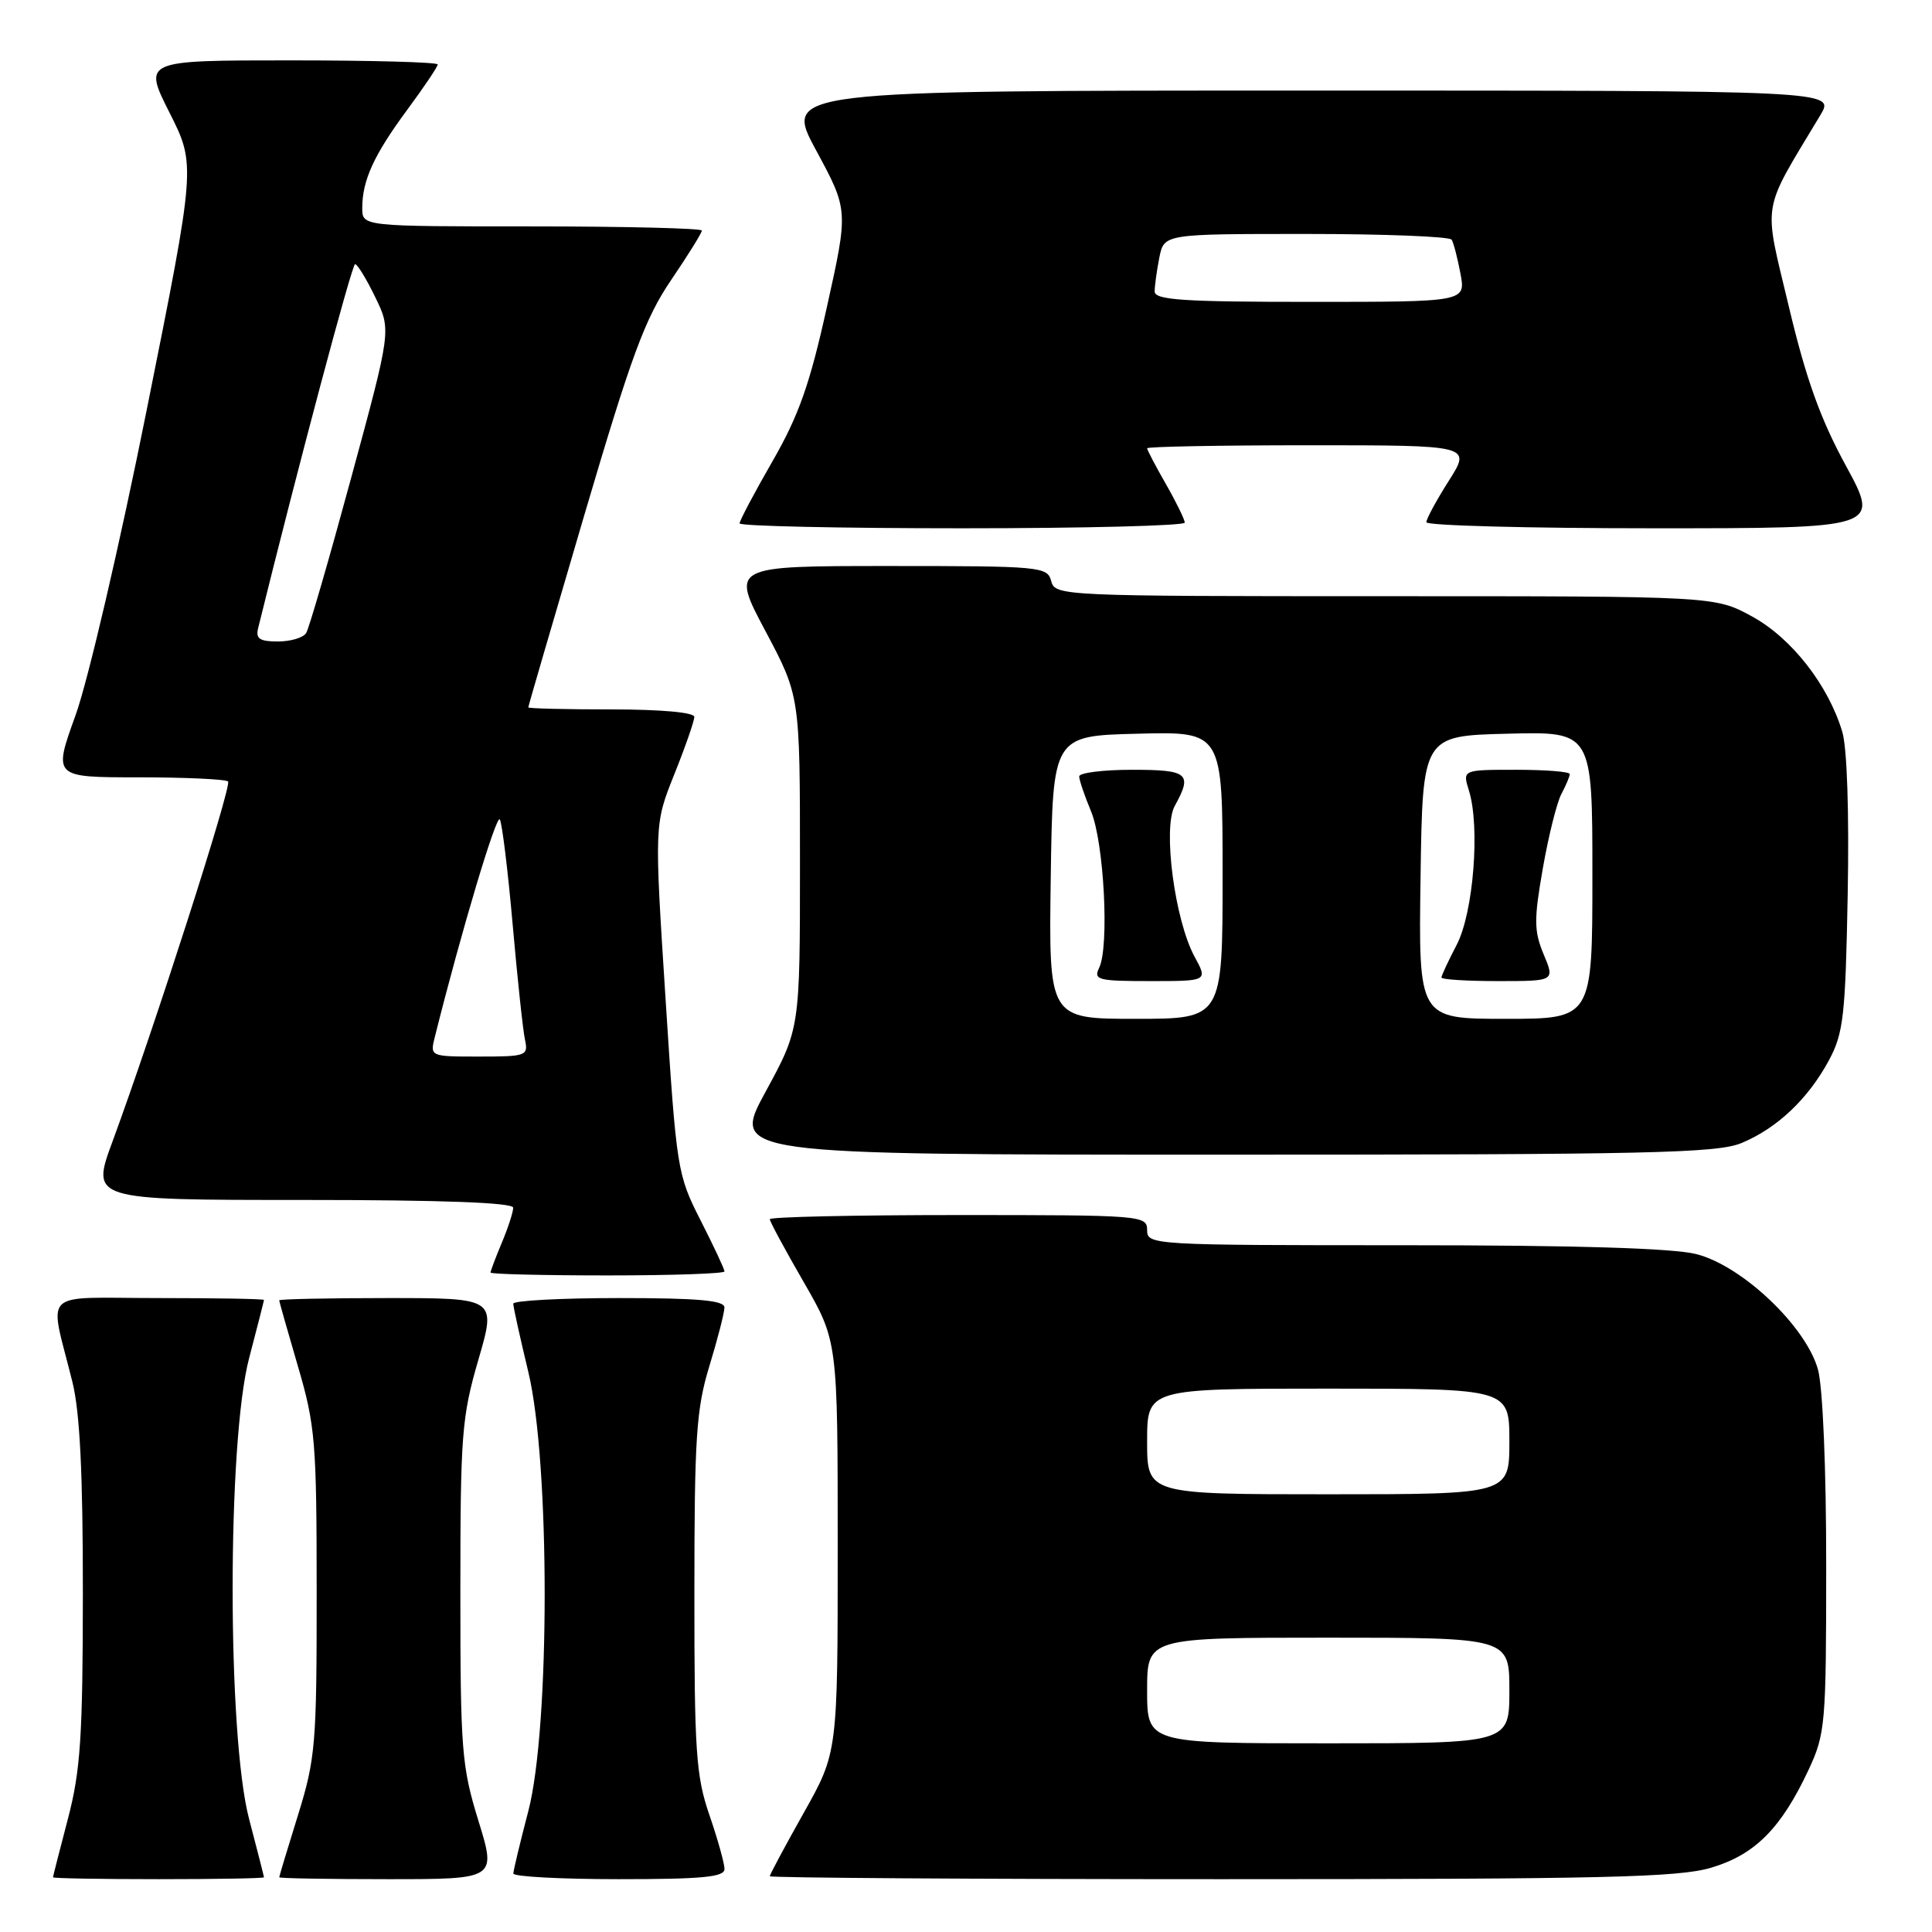 <?xml version="1.0" encoding="UTF-8" standalone="no"?>
<!DOCTYPE svg PUBLIC "-//W3C//DTD SVG 1.1//EN" "http://www.w3.org/Graphics/SVG/1.1/DTD/svg11.dtd" >
<svg xmlns="http://www.w3.org/2000/svg" xmlns:xlink="http://www.w3.org/1999/xlink" version="1.1" viewBox="0 0 256 256">
 <g >
 <path fill="currentColor"
d=" M 34.98 248.75 C 34.97 248.61 34.08 245.12 33.00 241.00 C 30.10 229.95 30.10 191.05 33.00 180.00 C 34.08 175.88 34.97 172.39 34.98 172.25 C 34.99 172.11 28.69 172.00 20.98 172.00 C 5.07 172.00 6.50 170.60 9.60 183.14 C 10.59 187.14 10.99 195.33 10.98 211.14 C 10.97 230.12 10.67 234.63 9.00 241.00 C 7.92 245.12 7.03 248.61 7.02 248.75 C 7.01 248.89 13.30 249.00 21.00 249.00 C 28.70 249.00 34.99 248.89 34.98 248.75 Z  M 63.39 241.25 C 61.17 234.05 61.00 231.90 61.00 210.95 C 61.00 190.15 61.18 187.76 63.38 180.20 C 65.77 172.00 65.77 172.00 51.38 172.00 C 43.47 172.00 37.00 172.14 37.00 172.30 C 37.00 172.47 38.12 176.40 39.48 181.05 C 41.78 188.89 41.96 191.06 41.96 211.00 C 41.97 231.09 41.81 233.02 39.49 240.50 C 38.12 244.90 37.00 248.61 37.00 248.75 C 37.00 248.89 43.48 249.00 51.39 249.00 C 65.78 249.00 65.78 249.00 63.39 241.25 Z  M 96.00 247.66 C 96.00 246.92 95.10 243.70 94.00 240.50 C 92.22 235.33 92.00 232.09 92.01 211.09 C 92.01 190.42 92.26 186.69 94.00 181.00 C 95.09 177.43 95.99 173.94 95.99 173.25 C 96.00 172.31 92.54 172.00 82.00 172.00 C 74.30 172.00 68.00 172.34 68.01 172.75 C 68.01 173.16 68.91 177.24 70.01 181.81 C 72.90 193.87 72.89 228.96 70.00 240.00 C 68.92 244.12 68.03 247.84 68.02 248.25 C 68.01 248.66 74.30 249.00 82.00 249.00 C 93.05 249.00 96.00 248.72 96.00 247.66 Z  M 226.74 247.48 C 232.54 245.76 236.02 242.26 239.65 234.50 C 241.87 229.74 241.98 228.45 241.98 207.50 C 241.99 194.71 241.53 183.83 240.90 181.50 C 239.33 175.77 230.84 167.70 224.75 166.17 C 221.67 165.39 208.71 165.00 186.06 165.00 C 152.67 165.00 152.00 164.96 152.00 163.00 C 152.00 161.05 151.33 161.00 127.00 161.00 C 113.25 161.00 102.00 161.25 102.00 161.55 C 102.00 161.85 104.02 165.60 106.50 169.89 C 111.00 177.70 111.00 177.70 111.00 204.95 C 111.00 232.21 111.00 232.21 106.50 240.21 C 104.03 244.61 102.00 248.39 102.00 248.61 C 102.00 248.82 128.92 249.00 161.82 249.00 C 212.37 249.00 222.43 248.77 226.74 247.48 Z  M 96.00 168.47 C 96.00 168.18 94.58 165.14 92.84 161.72 C 89.74 155.63 89.64 155.01 88.19 132.36 C 86.70 109.22 86.70 109.22 89.35 102.60 C 90.81 98.96 92.00 95.53 92.00 94.99 C 92.00 94.40 87.59 94.00 81.00 94.00 C 74.95 94.00 70.00 93.88 70.00 93.73 C 70.00 93.57 73.34 82.13 77.41 68.30 C 83.67 47.06 85.46 42.22 88.91 37.13 C 91.16 33.82 93.00 30.86 93.00 30.55 C 93.00 30.25 82.88 30.00 70.50 30.00 C 48.00 30.00 48.00 30.00 48.00 27.57 C 48.00 23.90 49.54 20.53 53.98 14.52 C 56.19 11.53 58.00 8.84 58.00 8.54 C 58.00 8.24 49.22 8.00 38.49 8.00 C 18.97 8.00 18.97 8.00 22.46 14.92 C 25.95 21.85 25.95 21.85 19.47 54.17 C 15.88 72.11 11.67 90.17 10.02 94.75 C 7.04 103.00 7.04 103.00 18.35 103.00 C 24.58 103.00 29.91 103.25 30.22 103.55 C 30.76 104.09 20.48 136.11 14.91 151.25 C 12.05 159.00 12.05 159.00 40.03 159.00 C 58.59 159.00 68.00 159.35 68.00 160.03 C 68.00 160.60 67.33 162.68 66.50 164.65 C 65.67 166.63 65.00 168.41 65.00 168.62 C 65.00 168.83 71.97 169.00 80.50 169.00 C 89.03 169.00 96.00 168.76 96.00 168.47 Z  M 230.78 151.45 C 235.50 149.48 239.59 145.60 242.34 140.50 C 244.27 136.91 244.53 134.64 244.83 118.50 C 245.03 107.64 244.75 99.10 244.11 96.96 C 242.24 90.74 237.37 84.52 232.13 81.67 C 227.23 79.00 227.23 79.00 183.52 79.00 C 140.65 79.00 139.80 78.96 139.29 77.00 C 138.79 75.08 137.93 75.00 117.80 75.00 C 96.84 75.00 96.84 75.00 101.42 83.61 C 106.00 92.23 106.00 92.23 106.00 114.26 C 106.00 136.30 106.00 136.30 101.45 144.65 C 96.90 153.00 96.90 153.00 161.98 153.00 C 218.56 153.00 227.55 152.80 230.78 151.45 Z  M 156.99 69.25 C 156.98 68.84 155.86 66.54 154.49 64.15 C 153.12 61.75 152.00 59.62 152.00 59.40 C 152.00 59.18 161.67 59.00 173.48 59.00 C 194.96 59.00 194.96 59.00 191.98 63.70 C 190.34 66.28 189.00 68.75 189.00 69.20 C 189.00 69.64 202.52 70.00 219.05 70.00 C 249.10 70.00 249.10 70.00 244.59 61.71 C 241.21 55.51 239.30 50.20 237.02 40.58 C 233.64 26.38 233.30 28.43 241.21 15.25 C 243.16 12.00 243.16 12.00 173.51 12.00 C 103.86 12.00 103.86 12.00 108.14 19.92 C 112.42 27.84 112.42 27.84 109.57 40.67 C 107.31 50.90 105.85 55.04 102.37 61.10 C 99.96 65.28 98.00 68.99 98.00 69.35 C 98.00 69.71 111.28 70.00 127.50 70.00 C 143.72 70.00 156.99 69.66 156.99 69.25 Z  M 152.00 224.00 C 152.00 217.00 152.00 217.00 176.00 217.00 C 200.00 217.00 200.00 217.00 200.00 224.00 C 200.00 231.00 200.00 231.00 176.00 231.00 C 152.00 231.00 152.00 231.00 152.00 224.00 Z  M 152.00 191.00 C 152.00 184.00 152.00 184.00 176.00 184.00 C 200.00 184.00 200.00 184.00 200.00 191.00 C 200.00 198.00 200.00 198.00 176.00 198.00 C 152.00 198.00 152.00 198.00 152.00 191.00 Z  M 57.63 137.35 C 61.13 123.38 65.78 107.84 66.23 108.58 C 66.53 109.09 67.30 115.35 67.93 122.50 C 68.56 129.65 69.29 136.51 69.56 137.75 C 70.02 139.90 69.76 140.00 63.50 140.00 C 56.96 140.00 56.96 140.00 57.63 137.35 Z  M 34.20 83.25 C 39.48 61.85 46.63 35.00 47.05 35.00 C 47.35 35.00 48.56 36.97 49.72 39.37 C 51.85 43.74 51.85 43.74 46.55 63.25 C 43.64 73.98 40.95 83.27 40.57 83.88 C 40.19 84.50 38.51 85.00 36.82 85.00 C 34.41 85.00 33.86 84.63 34.20 83.25 Z  M 139.23 116.25 C 139.50 97.50 139.50 97.50 150.75 97.22 C 162.00 96.93 162.00 96.93 162.00 115.97 C 162.00 135.00 162.00 135.00 150.48 135.00 C 138.96 135.00 138.96 135.00 139.23 116.25 Z  M 158.28 126.75 C 155.66 121.92 154.05 109.69 155.66 106.79 C 158.04 102.49 157.46 102.00 150.00 102.00 C 146.15 102.00 143.00 102.40 143.00 102.88 C 143.00 103.36 143.71 105.44 144.57 107.51 C 146.29 111.63 147.01 125.46 145.64 128.25 C 144.87 129.84 145.49 130.00 152.42 130.00 C 160.05 130.00 160.05 130.00 158.28 126.75 Z  M 188.23 116.25 C 188.50 97.50 188.50 97.50 199.75 97.22 C 211.00 96.93 211.00 96.93 211.00 115.97 C 211.00 135.00 211.00 135.00 199.48 135.00 C 187.96 135.00 187.96 135.00 188.23 116.25 Z  M 204.54 126.45 C 203.26 123.37 203.24 121.87 204.43 115.08 C 205.18 110.78 206.29 106.33 206.90 105.19 C 207.50 104.06 208.00 102.88 208.00 102.57 C 208.00 102.25 204.80 102.00 200.89 102.00 C 193.78 102.00 193.78 102.00 194.64 104.75 C 196.14 109.55 195.24 120.94 193.02 125.19 C 191.91 127.32 191.00 129.27 191.00 129.53 C 191.00 129.79 194.38 130.00 198.51 130.00 C 206.03 130.00 206.03 130.00 204.54 126.45 Z  M 153.00 38.62 C 153.00 37.87 153.28 35.84 153.62 34.12 C 154.25 31.00 154.25 31.00 173.07 31.00 C 183.41 31.00 192.09 31.34 192.35 31.76 C 192.61 32.17 193.13 34.20 193.52 36.26 C 194.22 40.00 194.22 40.00 173.61 40.00 C 156.79 40.00 153.00 39.75 153.00 38.62 Z "/>
</g>
</svg>